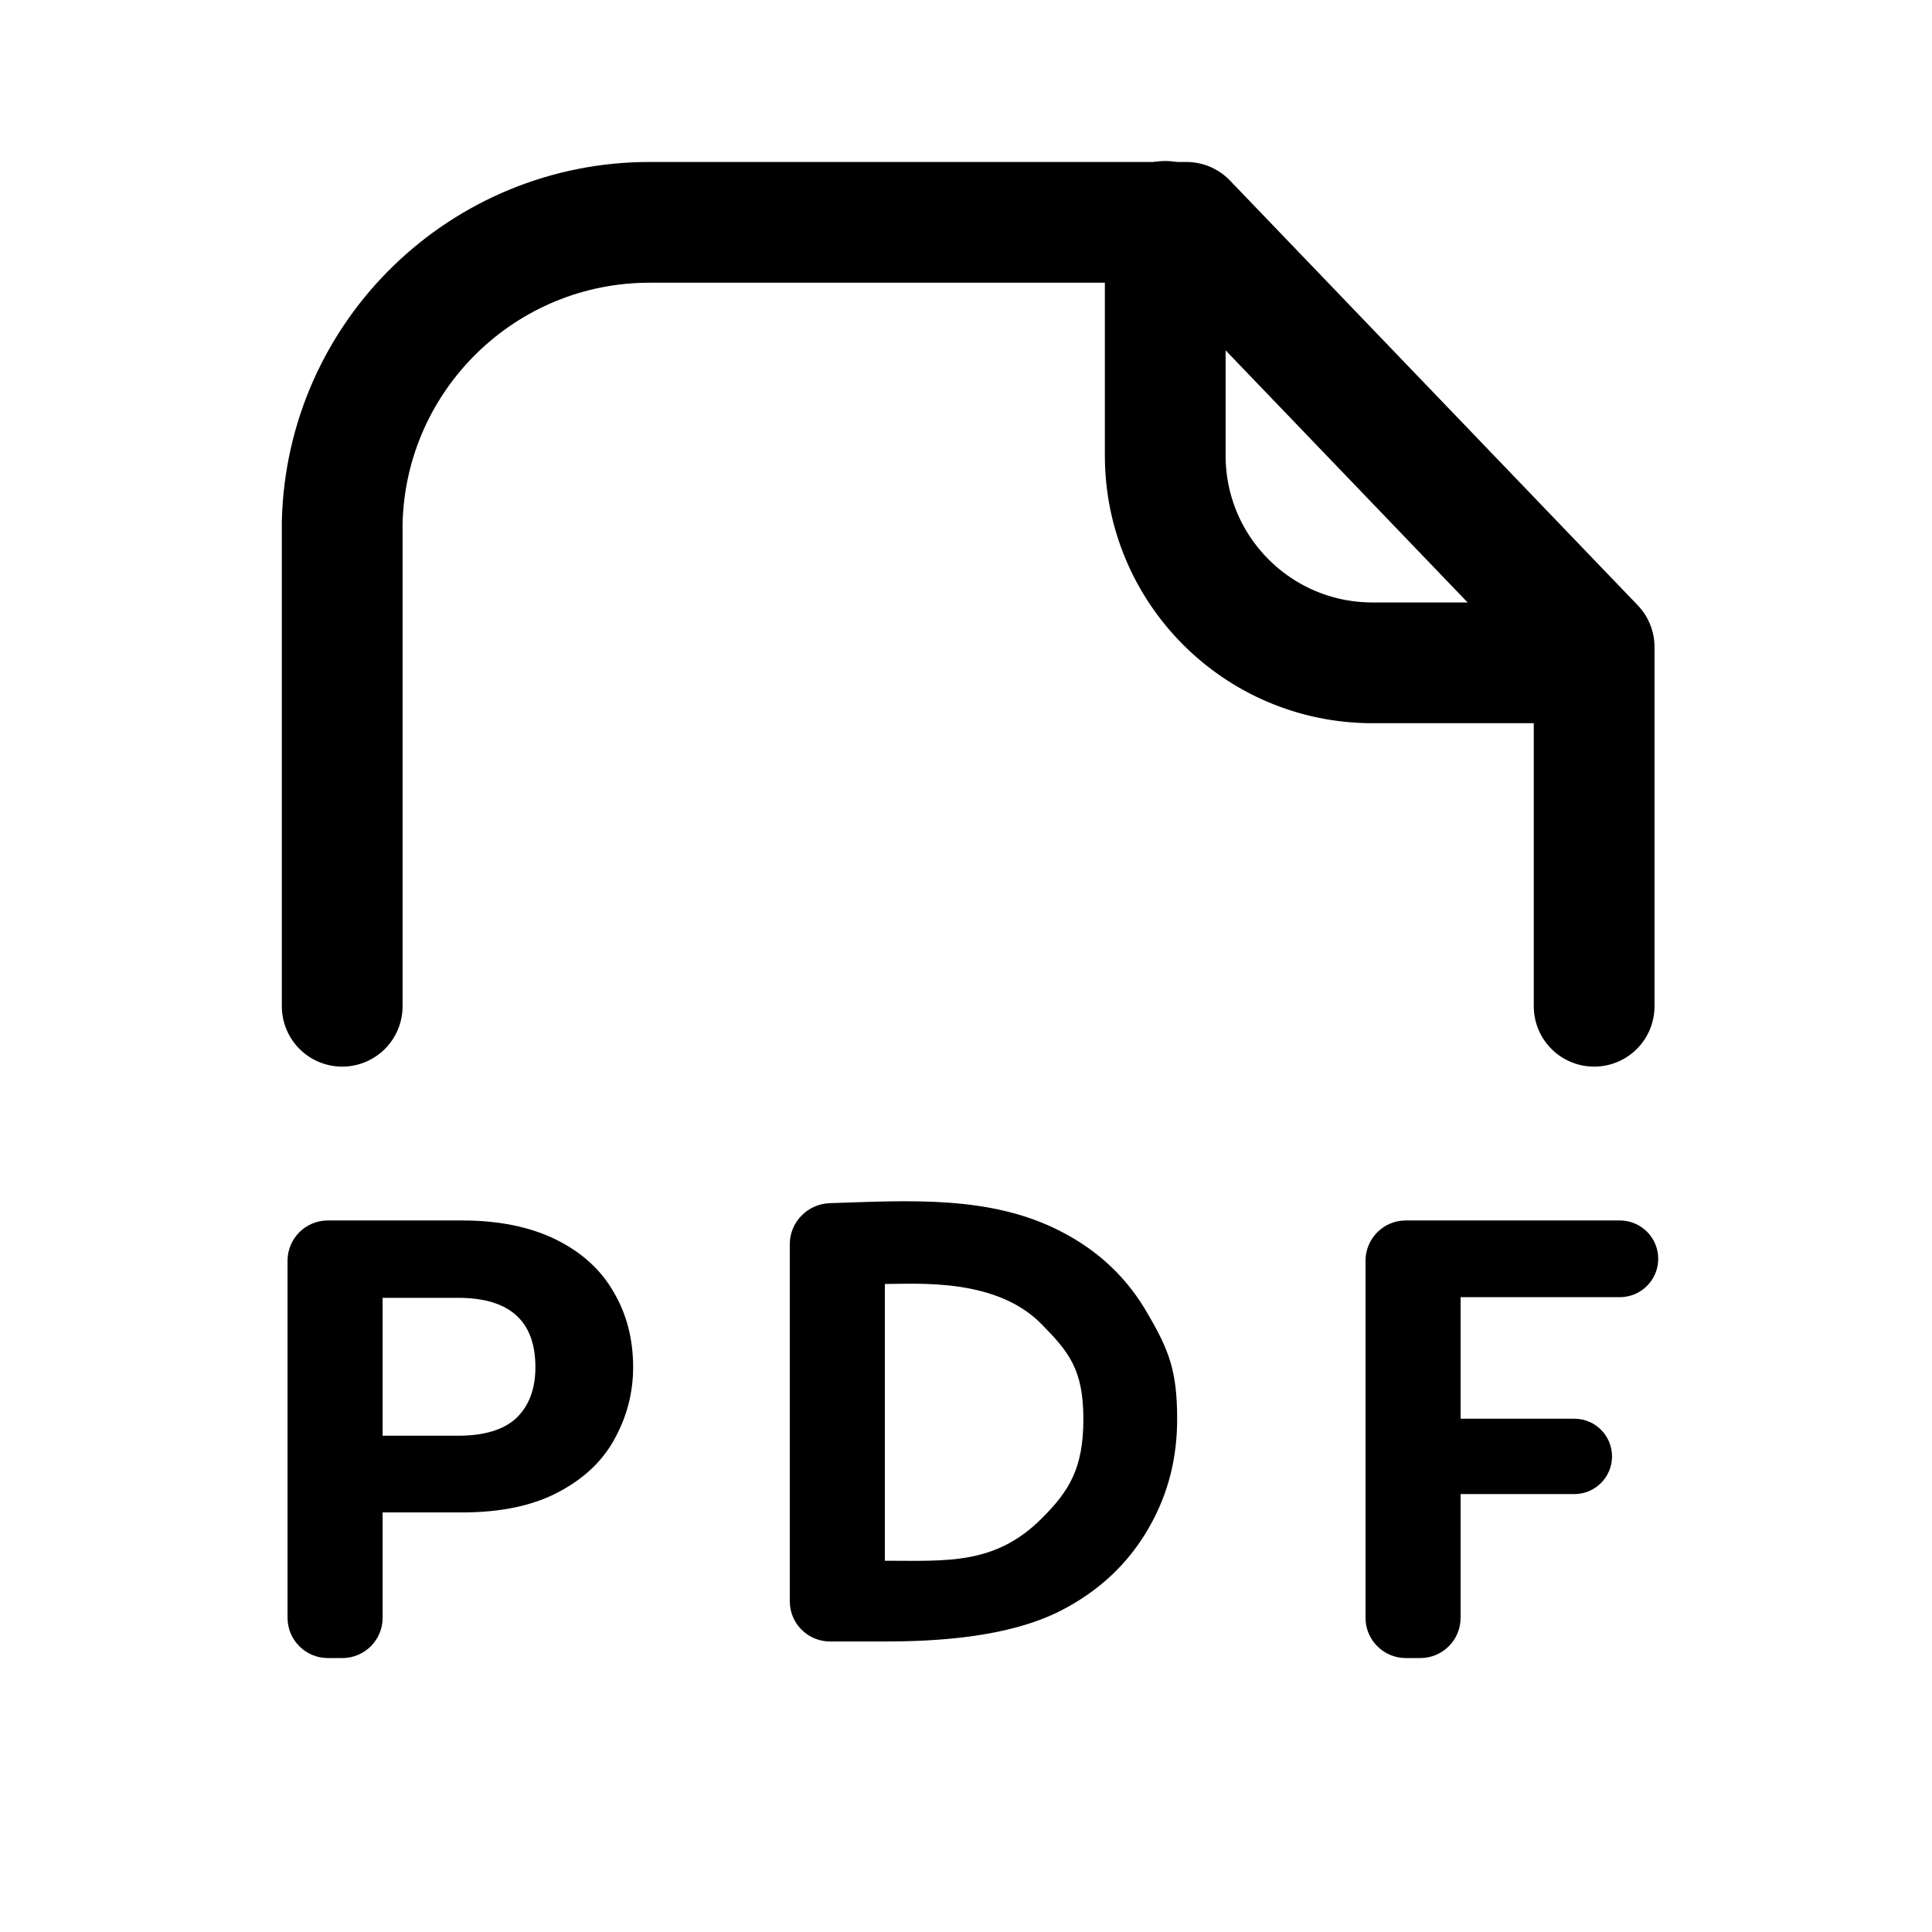 <svg width="24" height="24" viewBox="0 0 24 24" fill="none" xmlns="http://www.w3.org/2000/svg">
<path d="M4.251 12.5V6.491C4.3 4.412 6.005 2.754 8.085 2.762H14.738L19.803 8.038V12.5" stroke="currentColor" stroke-width="1.5" stroke-linecap="round" stroke-linejoin="round"/>
<path d="M14.475 2.75V5.659C14.475 7.079 15.623 8.23 17.043 8.234H19.798" stroke="currentColor" stroke-width="1.5" stroke-linecap="round" stroke-linejoin="round"/>
<path d="M7.865 16.983C7.865 17.298 7.789 17.593 7.638 17.868C7.491 18.144 7.258 18.366 6.938 18.535C6.623 18.703 6.223 18.788 5.74 18.788H4.753V20.097C4.753 20.373 4.529 20.597 4.253 20.597H4.072C3.796 20.597 3.572 20.373 3.572 20.097V15.661C3.572 15.385 3.796 15.161 4.072 15.161H5.74C6.195 15.161 6.583 15.24 6.904 15.397C7.224 15.555 7.463 15.771 7.621 16.047C7.784 16.322 7.865 16.634 7.865 16.983ZM5.689 17.835C6.015 17.835 6.257 17.762 6.415 17.615C6.572 17.463 6.651 17.253 6.651 16.983C6.651 16.409 6.33 16.122 5.689 16.122H4.753V17.835H5.689Z" fill="currentColor"/>
<path d="M13.178 15.297C13.651 15.539 14.013 15.885 14.266 16.335C14.525 16.779 14.623 17.038 14.623 17.629C14.623 18.083 14.525 18.543 14.266 18.988C14.013 19.426 13.651 19.766 13.178 20.008C12.52 20.345 11.61 20.391 10.992 20.391H10.311C10.035 20.391 9.811 20.168 9.811 19.891V15.455C9.811 15.179 10.035 14.954 10.311 14.946C11.287 14.915 12.303 14.844 13.178 15.297ZM12.942 18.861C13.28 18.524 13.458 18.242 13.458 17.629C13.458 17.016 13.28 16.796 12.942 16.453C12.381 15.873 11.403 15.95 10.992 15.95V19.388C11.762 19.388 12.361 19.443 12.942 18.861Z" fill="currentColor"/>
<path d="M20.122 15.161C20.385 15.161 20.599 15.374 20.599 15.637C20.599 15.901 20.385 16.114 20.122 16.114H18.144V17.624H19.557C19.816 17.624 20.025 17.833 20.025 18.092C20.025 18.35 19.816 18.56 19.557 18.56H18.144V20.097C18.144 20.373 17.92 20.597 17.644 20.597H17.463C17.187 20.597 16.963 20.373 16.963 20.097V15.661C16.963 15.385 17.187 15.161 17.463 15.161H20.122Z" fill="currentColor"/>
</svg>
